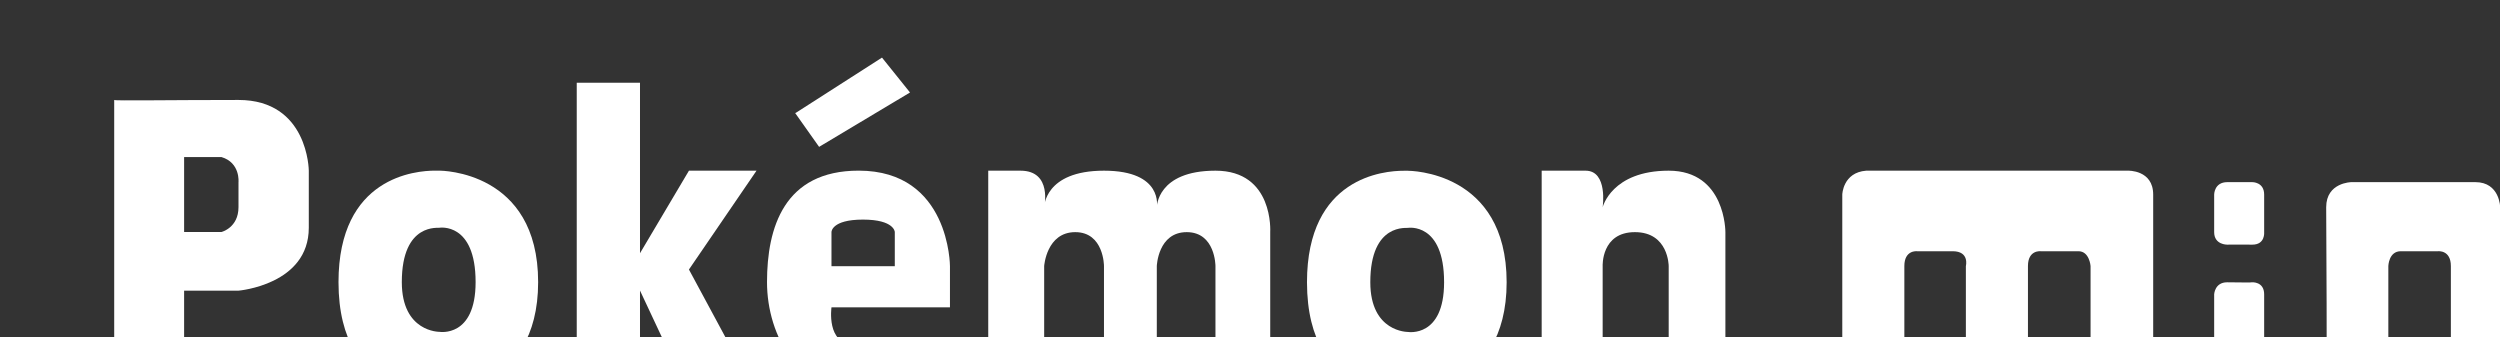 <?xml version="1.0" encoding="utf-8"?>
<svg width="201.138" height="27.144" xmlns="http://www.w3.org/2000/svg">
  <rect width="100%" height="100%" fill="#333333" stroke="none"/>
  <path d="M 35.015 13.729 C 33.46 13.726 27.234 14.221 27.234 22.698 C 27.234 32.385 35.359 31.76 35.359 31.76 C 35.359 31.76 43.296 31.678 43.296 22.698 C 43.296 13.718 35.448 13.736 35.359 13.729 C 35.359 13.729 35.237 13.73 35.015 13.729 Z M 35.359 18.323 C 35.359 18.323 38.265 17.854 38.265 22.698 C 38.265 27.184 35.359 26.698 35.359 26.698 C 35.359 26.698 32.328 26.732 32.328 22.698 C 32.328 17.837 35.359 18.379 35.359 18.323 Z" id="path3667" style="fill-opacity: 1; stroke: none; stroke-width: 5.918; stroke-linecap: butt; stroke-linejoin: round; stroke-miterlimit: 4; stroke-dasharray: none; stroke-opacity: 1; paint-order: markers stroke; fill: rgb(255, 255, 255);"/>
  <path d="M 46.402 6.654 L 51.491 6.654 L 51.491 20.373 L 55.429 13.732 L 60.866 13.732 L 55.429 21.685 L 60.866 31.773 L 55.429 31.773 L 51.491 23.376 L 51.491 31.773 L 46.402 31.773 Z" id="path3678" style="fill-opacity: 1; stroke: none; stroke-width: 5.918; stroke-linecap: butt; stroke-linejoin: round; stroke-miterlimit: 4; stroke-dasharray: none; stroke-opacity: 1; paint-order: markers stroke; fill: rgb(255, 255, 255);"/>
  <path d="M 63.978 9.098 L 65.901 11.816 L 73.215 7.441 L 70.961 4.634 L 64.066 9.054 L 63.978 9.098 Z" id="path3711" style="fill-opacity: 1; stroke: none; stroke-width: 5.918; stroke-linecap: butt; stroke-linejoin: round; stroke-miterlimit: 4; stroke-dasharray: none; stroke-opacity: 1; paint-order: markers stroke; fill: rgb(255, 255, 255);"/>
  <path d="M 79.509 31.773 L 84.009 31.773 L 84.009 21.404 C 84.009 21.404 84.196 18.677 86.509 18.677 C 88.821 18.677 88.821 21.404 88.821 21.404 L 88.821 31.773 L 93.071 31.773 L 93.071 21.404 C 93.071 21.404 93.165 18.677 95.478 18.677 C 97.79 18.677 97.79 21.404 97.79 21.404 L 97.79 31.773 L 102.196 31.773 L 102.196 18.677 C 102.196 18.677 102.509 13.732 97.79 13.732 C 93.071 13.732 93.071 16.674 93.071 16.674 C 93.071 16.674 93.634 13.732 88.821 13.732 C 84.009 13.732 84.009 16.674 84.009 16.674 C 84.009 16.674 84.696 13.732 82.103 13.732 C 79.509 13.732 79.509 13.732 79.509 13.732 Z" id="path3727" style="fill-opacity: 1; stroke: none; stroke-width: 5.918; stroke-linecap: butt; stroke-linejoin: round; stroke-miterlimit: 4; stroke-dasharray: none; stroke-opacity: 1; paint-order: markers stroke; fill: rgb(255, 255, 255);"/>
  <path d="M 112.935 13.739 C 111.38 13.736 105.154 14.231 105.154 22.707 C 105.154 32.395 113.279 31.77 113.279 31.77 C 113.279 31.77 121.217 31.687 121.217 22.707 C 121.217 13.728 113.368 13.745 113.279 13.739 C 113.279 13.739 113.157 13.739 112.935 13.739 Z M 113.279 18.332 C 113.279 18.332 116.185 17.864 116.185 22.707 C 116.185 27.194 113.279 26.707 113.279 26.707 C 113.279 26.707 110.248 26.742 110.248 22.707 C 110.248 17.847 113.279 18.389 113.279 18.332 Z" id="path3667-1" style="fill-opacity: 1; stroke: none; stroke-width: 5.918; stroke-linecap: butt; stroke-linejoin: round; stroke-miterlimit: 4; stroke-dasharray: none; stroke-opacity: 1; paint-order: markers stroke; fill: rgb(255, 255, 255);"/>
  <path d="M 124.036 31.773 L 128.942 31.773 L 128.942 21.404 C 128.942 21.404 128.817 18.677 131.536 18.677 C 134.255 18.677 134.255 21.404 134.255 21.404 L 134.255 31.773 L 138.817 31.773 L 138.817 18.677 C 138.817 18.677 138.848 13.732 134.255 13.732 C 129.661 13.732 128.942 16.674 128.942 16.674 C 128.942 16.674 129.38 13.732 127.567 13.732 C 125.755 13.732 124.036 13.732 124.036 13.732 Z" id="path3759" style="fill-opacity: 1; stroke: none; stroke-width: 5.918; stroke-linecap: butt; stroke-linejoin: round; stroke-miterlimit: 4; stroke-dasharray: none; stroke-opacity: 1; paint-order: markers stroke; fill: rgb(255, 255, 255);"/>
  <path d="M 150.144 13.732 L 171.202 13.732 C 171.202 13.732 173.235 13.654 173.235 15.654 C 173.235 17.654 173.235 30.731 173.235 30.731 C 173.235 30.731 173.28 31.773 172.263 31.773 C 171.247 31.773 169.214 31.773 169.214 31.773 C 169.214 31.773 168.197 31.748 168.197 30.731 C 168.197 29.715 168.197 21.404 168.197 21.404 C 168.197 21.404 168.109 20.213 167.225 20.213 C 166.341 20.213 164.176 20.213 164.176 20.213 C 164.176 20.213 163.159 20.096 163.159 21.404 C 163.159 22.712 163.159 30.731 163.159 30.731 C 163.159 30.731 163.026 31.773 162.143 31.773 C 161.259 31.773 159.27 31.773 159.27 31.773 C 159.27 31.773 158.165 31.836 158.165 30.731 C 158.165 29.626 158.165 21.404 158.165 21.404 C 158.165 21.404 158.474 20.213 157.104 20.213 C 155.734 20.213 154.232 20.213 154.232 20.213 C 154.232 20.213 153.215 20.096 153.215 21.404 C 153.215 22.712 153.215 30.731 153.215 30.731 C 153.215 30.731 153.215 31.773 152.199 31.773 C 151.182 31.773 149.15 31.773 149.15 31.773 C 149.15 31.773 148.221 31.703 148.221 30.731 C 148.221 29.759 148.221 15.654 148.221 15.654 C 148.221 15.654 148.266 13.877 150.144 13.732 Z" id="path3775" style="fill-opacity: 1; stroke: none; stroke-width: 5.918; stroke-linecap: butt; stroke-linejoin: round; stroke-miterlimit: 4; stroke-dasharray: none; stroke-opacity: 1; paint-order: markers stroke; fill: rgb(255, 255, 255);"/>
  <path d="M 181.185 22.712 C 181.185 22.712 182.163 22.638 182.163 23.677 C 182.163 24.716 182.163 30.731 182.163 30.731 C 182.163 30.731 182.06 31.773 181.217 31.773 C 180.373 31.773 179.154 31.773 179.154 31.773 C 179.154 31.773 178.141 31.746 178.141 30.731 C 178.141 29.716 178.141 23.677 178.141 23.677 C 178.141 23.677 178.185 22.712 179.185 22.712 C 180.185 22.712 181.123 22.748 181.185 22.712 Z" id="path3787" style="fill-opacity: 1; stroke: none; stroke-width: 5.918; stroke-linecap: butt; stroke-linejoin: round; stroke-miterlimit: 4; stroke-dasharray: none; stroke-opacity: 1; paint-order: markers stroke; fill: rgb(255, 255, 255);"/>
  <path d="M 179.185 19.683 C 179.185 19.683 178.141 19.701 178.141 18.677 C 178.141 17.654 178.141 15.654 178.141 15.654 C 178.141 15.654 178.139 14.654 179.201 14.654 C 180.263 14.654 181.201 14.654 181.201 14.654 C 181.201 14.654 182.163 14.634 182.163 15.654 C 182.163 16.674 182.163 18.677 182.163 18.677 C 182.163 18.677 182.263 19.683 181.217 19.683 C 180.17 19.683 179.217 19.669 179.185 19.683 Z" id="path3789" style="fill-opacity: 1; stroke: none; stroke-width: 5.918; stroke-linecap: butt; stroke-linejoin: round; stroke-miterlimit: 4; stroke-dasharray: none; stroke-opacity: 1; paint-order: markers stroke; fill: rgb(255, 255, 255);"/>
  <path d="M 187.154 30.731 C 187.154 30.731 187.185 31.773 188.185 31.773 C 189.185 31.773 191.123 31.773 191.123 31.773 C 191.123 31.773 192.154 31.715 192.154 30.731 C 192.154 29.748 192.154 21.404 192.154 21.404 C 192.154 21.404 192.185 20.213 193.154 20.213 C 194.123 20.213 196.154 20.213 196.154 20.213 C 196.154 20.213 197.185 20.096 197.185 21.404 C 197.185 22.712 197.185 30.731 197.185 30.731 C 197.185 30.731 197.123 31.773 198.185 31.773 C 199.248 31.773 200.217 31.773 200.217 31.773 C 200.217 31.773 201.154 31.715 201.154 30.731 C 201.154 29.748 201.154 16.674 201.154 16.674 C 201.154 16.674 201.123 14.654 199.154 14.654 C 197.185 14.654 189.185 14.654 189.185 14.654 C 189.185 14.654 187.154 14.671 187.154 16.674 C 187.154 18.677 187.248 30.841 187.154 30.731 Z" id="path3807" style="fill-opacity: 1; stroke: none; stroke-width: 5.918; stroke-linecap: butt; stroke-linejoin: round; stroke-miterlimit: 4; stroke-dasharray: none; stroke-opacity: 1; paint-order: markers stroke; fill: rgb(255, 255, 255);"/>
  <path d="M 209.346 22.712 C 209.346 22.712 210.323 22.638 210.323 23.677 C 210.323 24.716 210.323 30.731 210.323 30.731 C 210.323 30.731 210.221 31.773 209.377 31.773 C 208.533 31.773 207.315 31.773 207.315 31.773 C 207.315 31.773 206.302 31.746 206.302 30.731 C 206.302 29.716 206.302 23.677 206.302 23.677 C 206.302 23.677 206.346 22.712 207.346 22.712 C 208.346 22.712 209.283 22.748 209.346 22.712 Z" id="path3787-7" style="fill-opacity: 1; stroke: none; stroke-width: 5.918; stroke-linecap: butt; stroke-linejoin: round; stroke-miterlimit: 4; stroke-dasharray: none; stroke-opacity: 1; paint-order: markers stroke; fill: rgb(255, 255, 255);"/>
  <path d="M 207.346 19.683 C 207.346 19.683 206.302 19.701 206.302 18.677 C 206.302 17.654 206.302 15.654 206.302 15.654 C 206.302 15.654 206.3 14.654 207.362 14.654 C 208.424 14.654 209.362 14.654 209.362 14.654 C 209.362 14.654 210.323 14.634 210.323 15.654 C 210.323 16.674 210.323 18.677 210.323 18.677 C 210.323 18.677 210.424 19.683 209.377 19.683 C 208.33 19.683 207.377 19.669 207.346 19.683 Z" id="path3789-4" style="fill-opacity: 1; stroke: none; stroke-width: 5.918; stroke-linecap: butt; stroke-linejoin: round; stroke-miterlimit: 4; stroke-dasharray: none; stroke-opacity: 1; paint-order: markers stroke; fill: rgb(255, 255, 255);"/>
  <path d="M 69.085 13.729 C 63.083 13.729 61.71 18.311 61.71 22.698 C 61.71 27.085 64.365 31.76 69.491 31.76 C 74.618 31.76 75.085 30.729 75.085 30.729 L 75.085 27.698 C 75.049 27.687 70.888 27.698 68.679 27.698 C 66.469 27.698 66.897 24.729 66.897 24.729 L 76.429 24.729 L 76.429 21.417 C 76.429 21.417 76.431 13.729 69.085 13.729 Z M 69.429 17.667 C 71.964 17.667 71.991 18.667 71.991 18.667 L 71.991 21.417 L 66.897 21.417 L 66.897 18.667 C 66.897 18.667 66.893 17.667 69.429 17.667 Z" id="path3696" style="fill-opacity: 1; stroke: none; stroke-width: 5.918; stroke-linecap: butt; stroke-linejoin: round; stroke-miterlimit: 4; stroke-dasharray: none; stroke-opacity: 1; paint-order: markers stroke; fill: rgb(255, 255, 255);"/>
  <path d="M 9.188 8.042 L 9.188 31.76 L 14.813 31.76 L 14.813 23.385 L 19.188 23.385 C 19.188 23.385 24.844 22.916 24.844 18.323 L 24.844 13.729 C 24.844 13.729 24.809 8.042 19.188 8.042 C 13.623 8.042 9.212 8.121 9.188 8.042 Z M 14.813 12.635 C 14.821 12.637 16.92 12.635 17.813 12.635 C 19.353 13.091 19.188 14.667 19.188 14.667 L 19.188 16.667 C 19.188 18.33 17.813 18.667 17.813 18.667 L 14.813 18.667 Z" id="path2870" style="fill-opacity: 1; stroke: none; stroke-width: 5.918; stroke-linecap: butt; stroke-linejoin: round; stroke-miterlimit: 4; stroke-dasharray: none; stroke-opacity: 1; paint-order: markers stroke; fill: rgb(255, 255, 255);"/>
</svg>